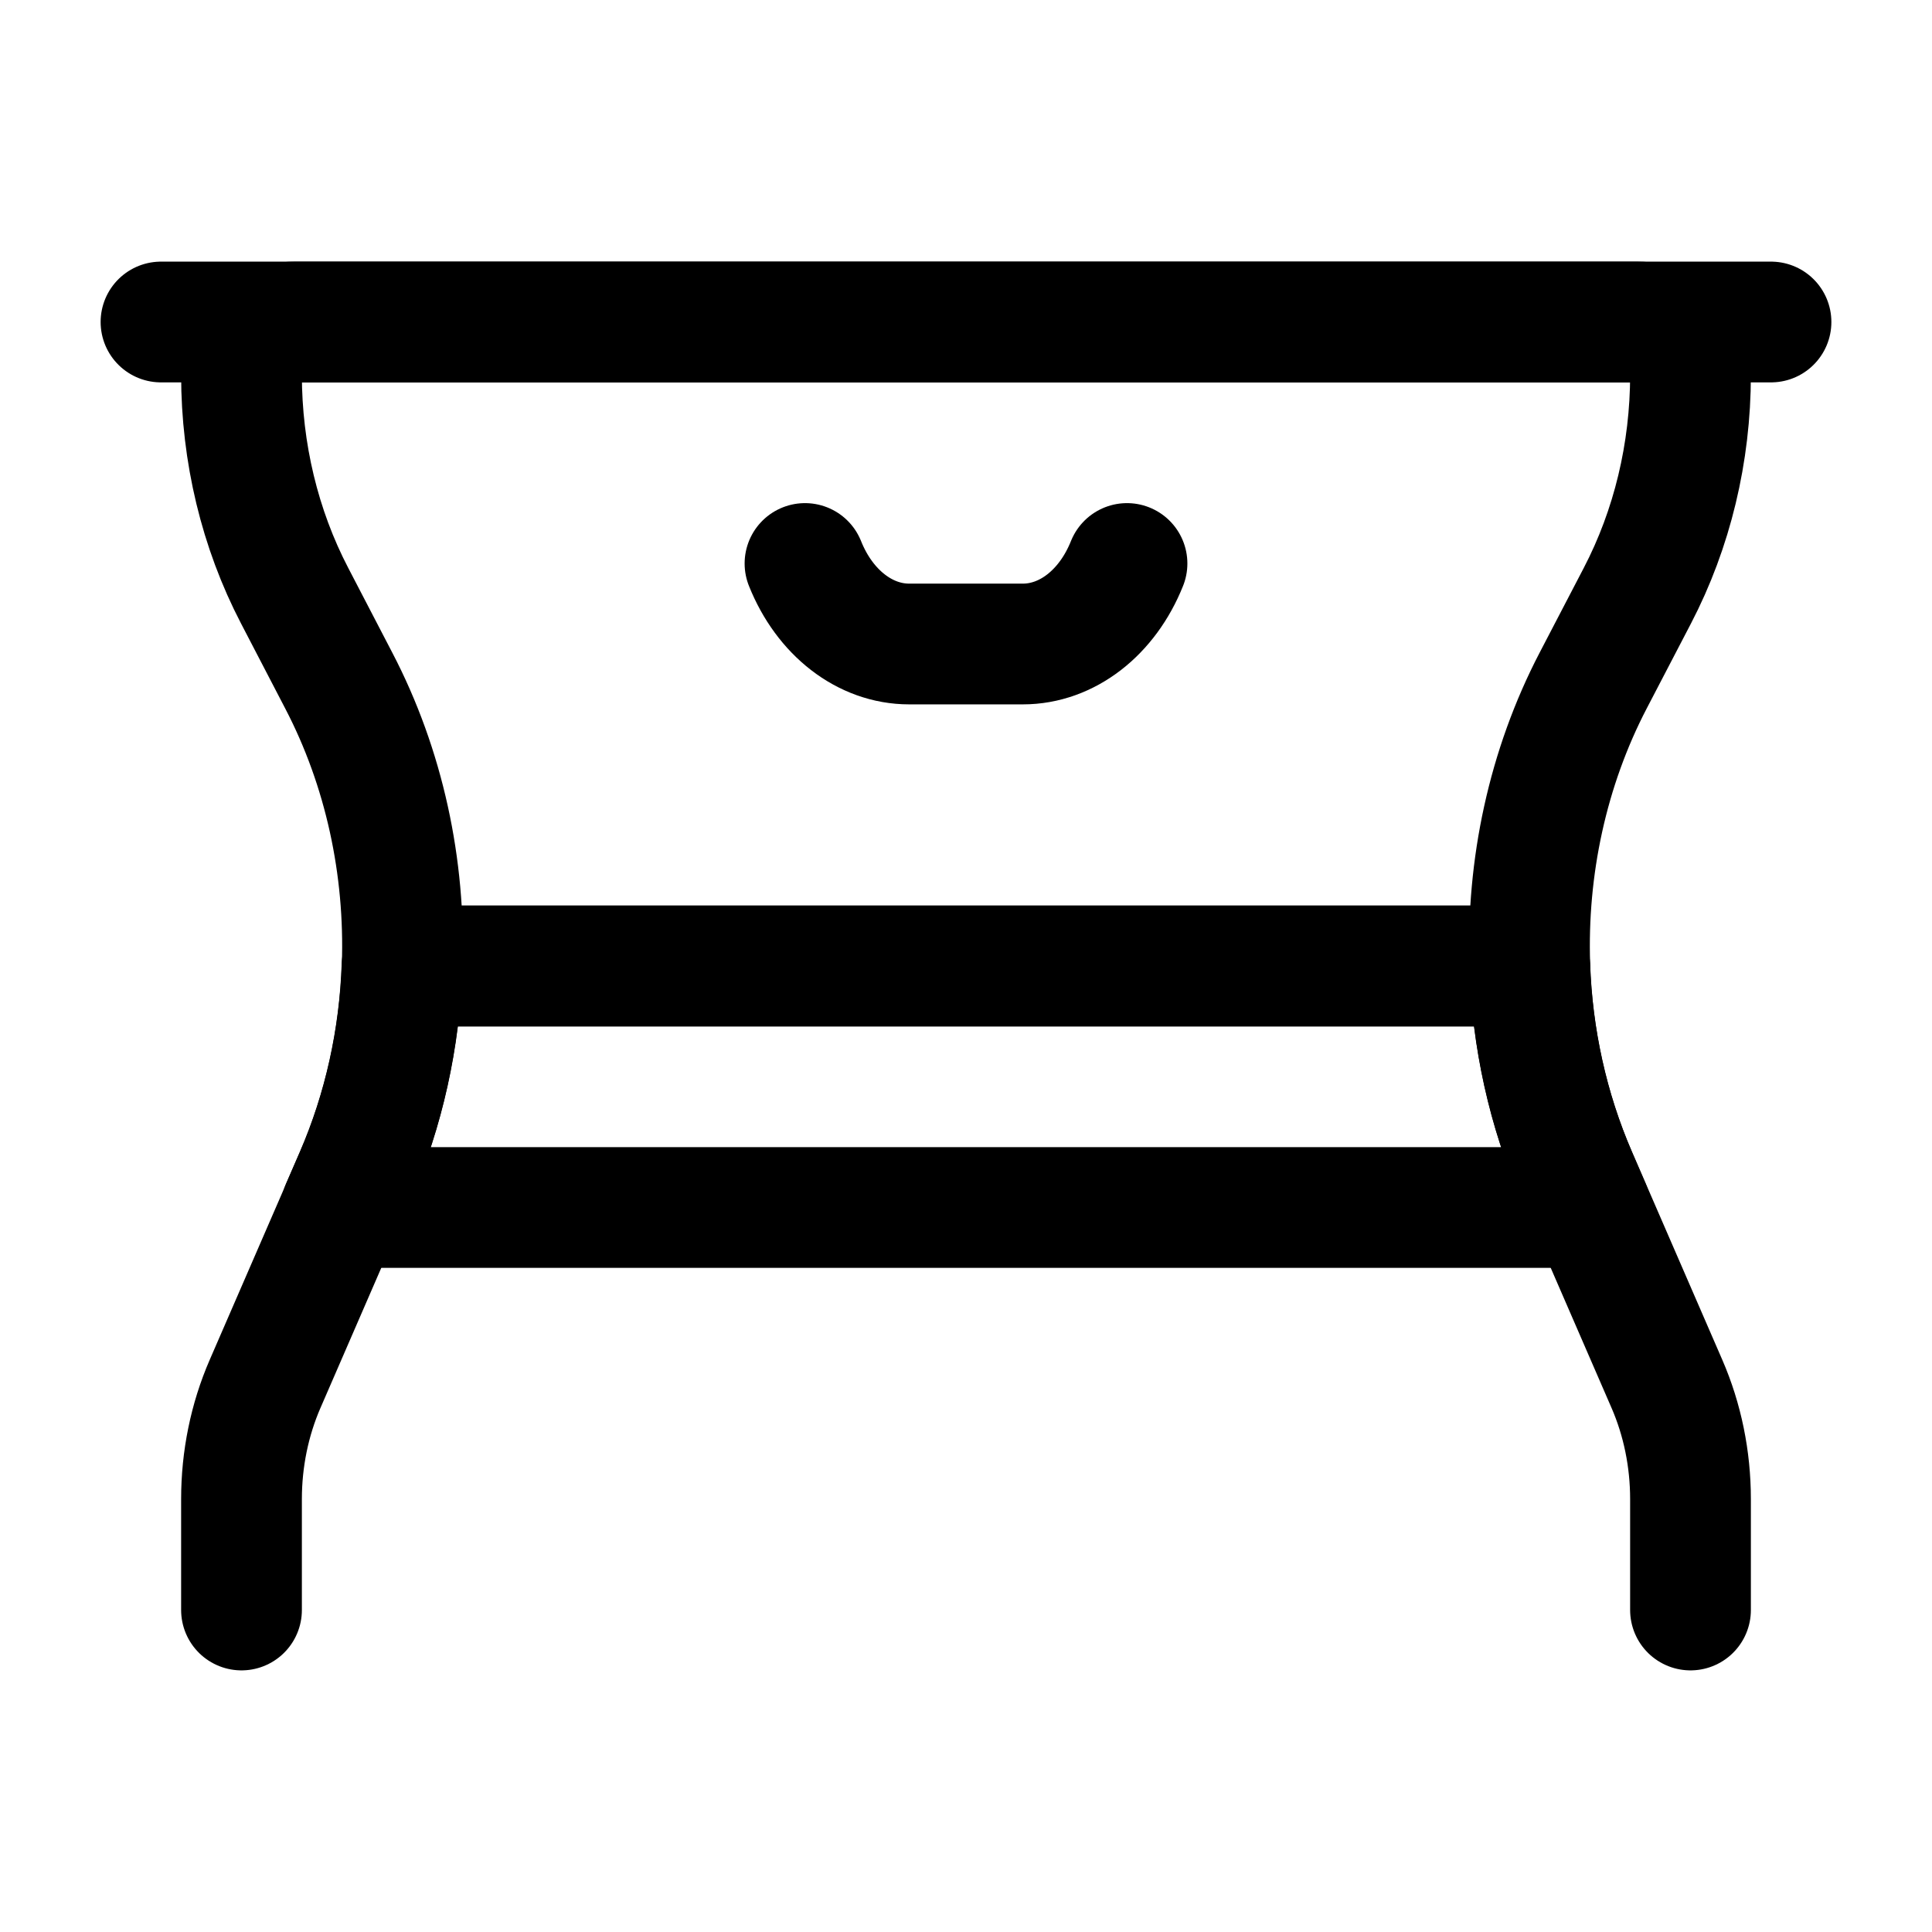<svg width="24" height="24" viewBox="0 0 24 24" fill="none" xmlns="http://www.w3.org/2000/svg">
    <path d="M4.994 12C4.963 12.894 4.77 13.784 4.412 14.609L4.242 15H4.498H19.498H19.754L19.585 14.609C19.227 13.784 19.033 12.894 19.003 12H4.994Z" stroke="currentColor" stroke-width="1.5" stroke-linecap="round" stroke-linejoin="round"/>
    <path class="pr-icon-duotone-secondary" d="M3.66 7.4L4.208 8.454C4.774 9.539 5.038 10.774 4.996 12H19.004C18.962 10.774 19.226 9.539 19.791 8.454L20.34 7.4C20.772 6.571 21 5.623 21 4.656C21 4.294 20.706 4 20.344 4H3.656C3.294 4 3 4.294 3 4.656C3 5.623 3.228 6.571 3.66 7.4Z"/>
    <path d="M22 4L2 4" stroke="currentColor" stroke-width="1.5" stroke-linecap="round" stroke-linejoin="round"/>
    <path d="M3 20V18.622C3 18.125 3.1 17.635 3.293 17.191L4.414 14.609C4.772 13.784 4.965 12.894 4.996 12M21 20V18.622C21 18.125 20.9 17.635 20.707 17.191L19.586 14.609C19.228 13.784 19.035 12.894 19.004 12M4.996 12C5.038 10.774 4.774 9.539 4.208 8.454L3.66 7.4C3.228 6.571 3 5.623 3 4.656V4.656C3 4.294 3.294 4 3.656 4H20.344C20.706 4 21 4.294 21 4.656V4.656C21 5.623 20.772 6.571 20.34 7.4L19.791 8.454C19.226 9.539 18.962 10.774 19.004 12M4.996 12H19.004" stroke="currentColor" stroke-width="1.5" stroke-linecap="round" stroke-linejoin="round"/>
    <path d="M5 12H19" stroke="currentColor" stroke-width="1.5" stroke-linecap="round" stroke-linejoin="round"/>
    <path d="M14 7C13.755 7.613 13.254 8 12.706 8H11.294C10.746 8 10.245 7.613 10 7" stroke="currentColor" stroke-width="1.5" stroke-linecap="round" stroke-linejoin="round"/>
</svg>
